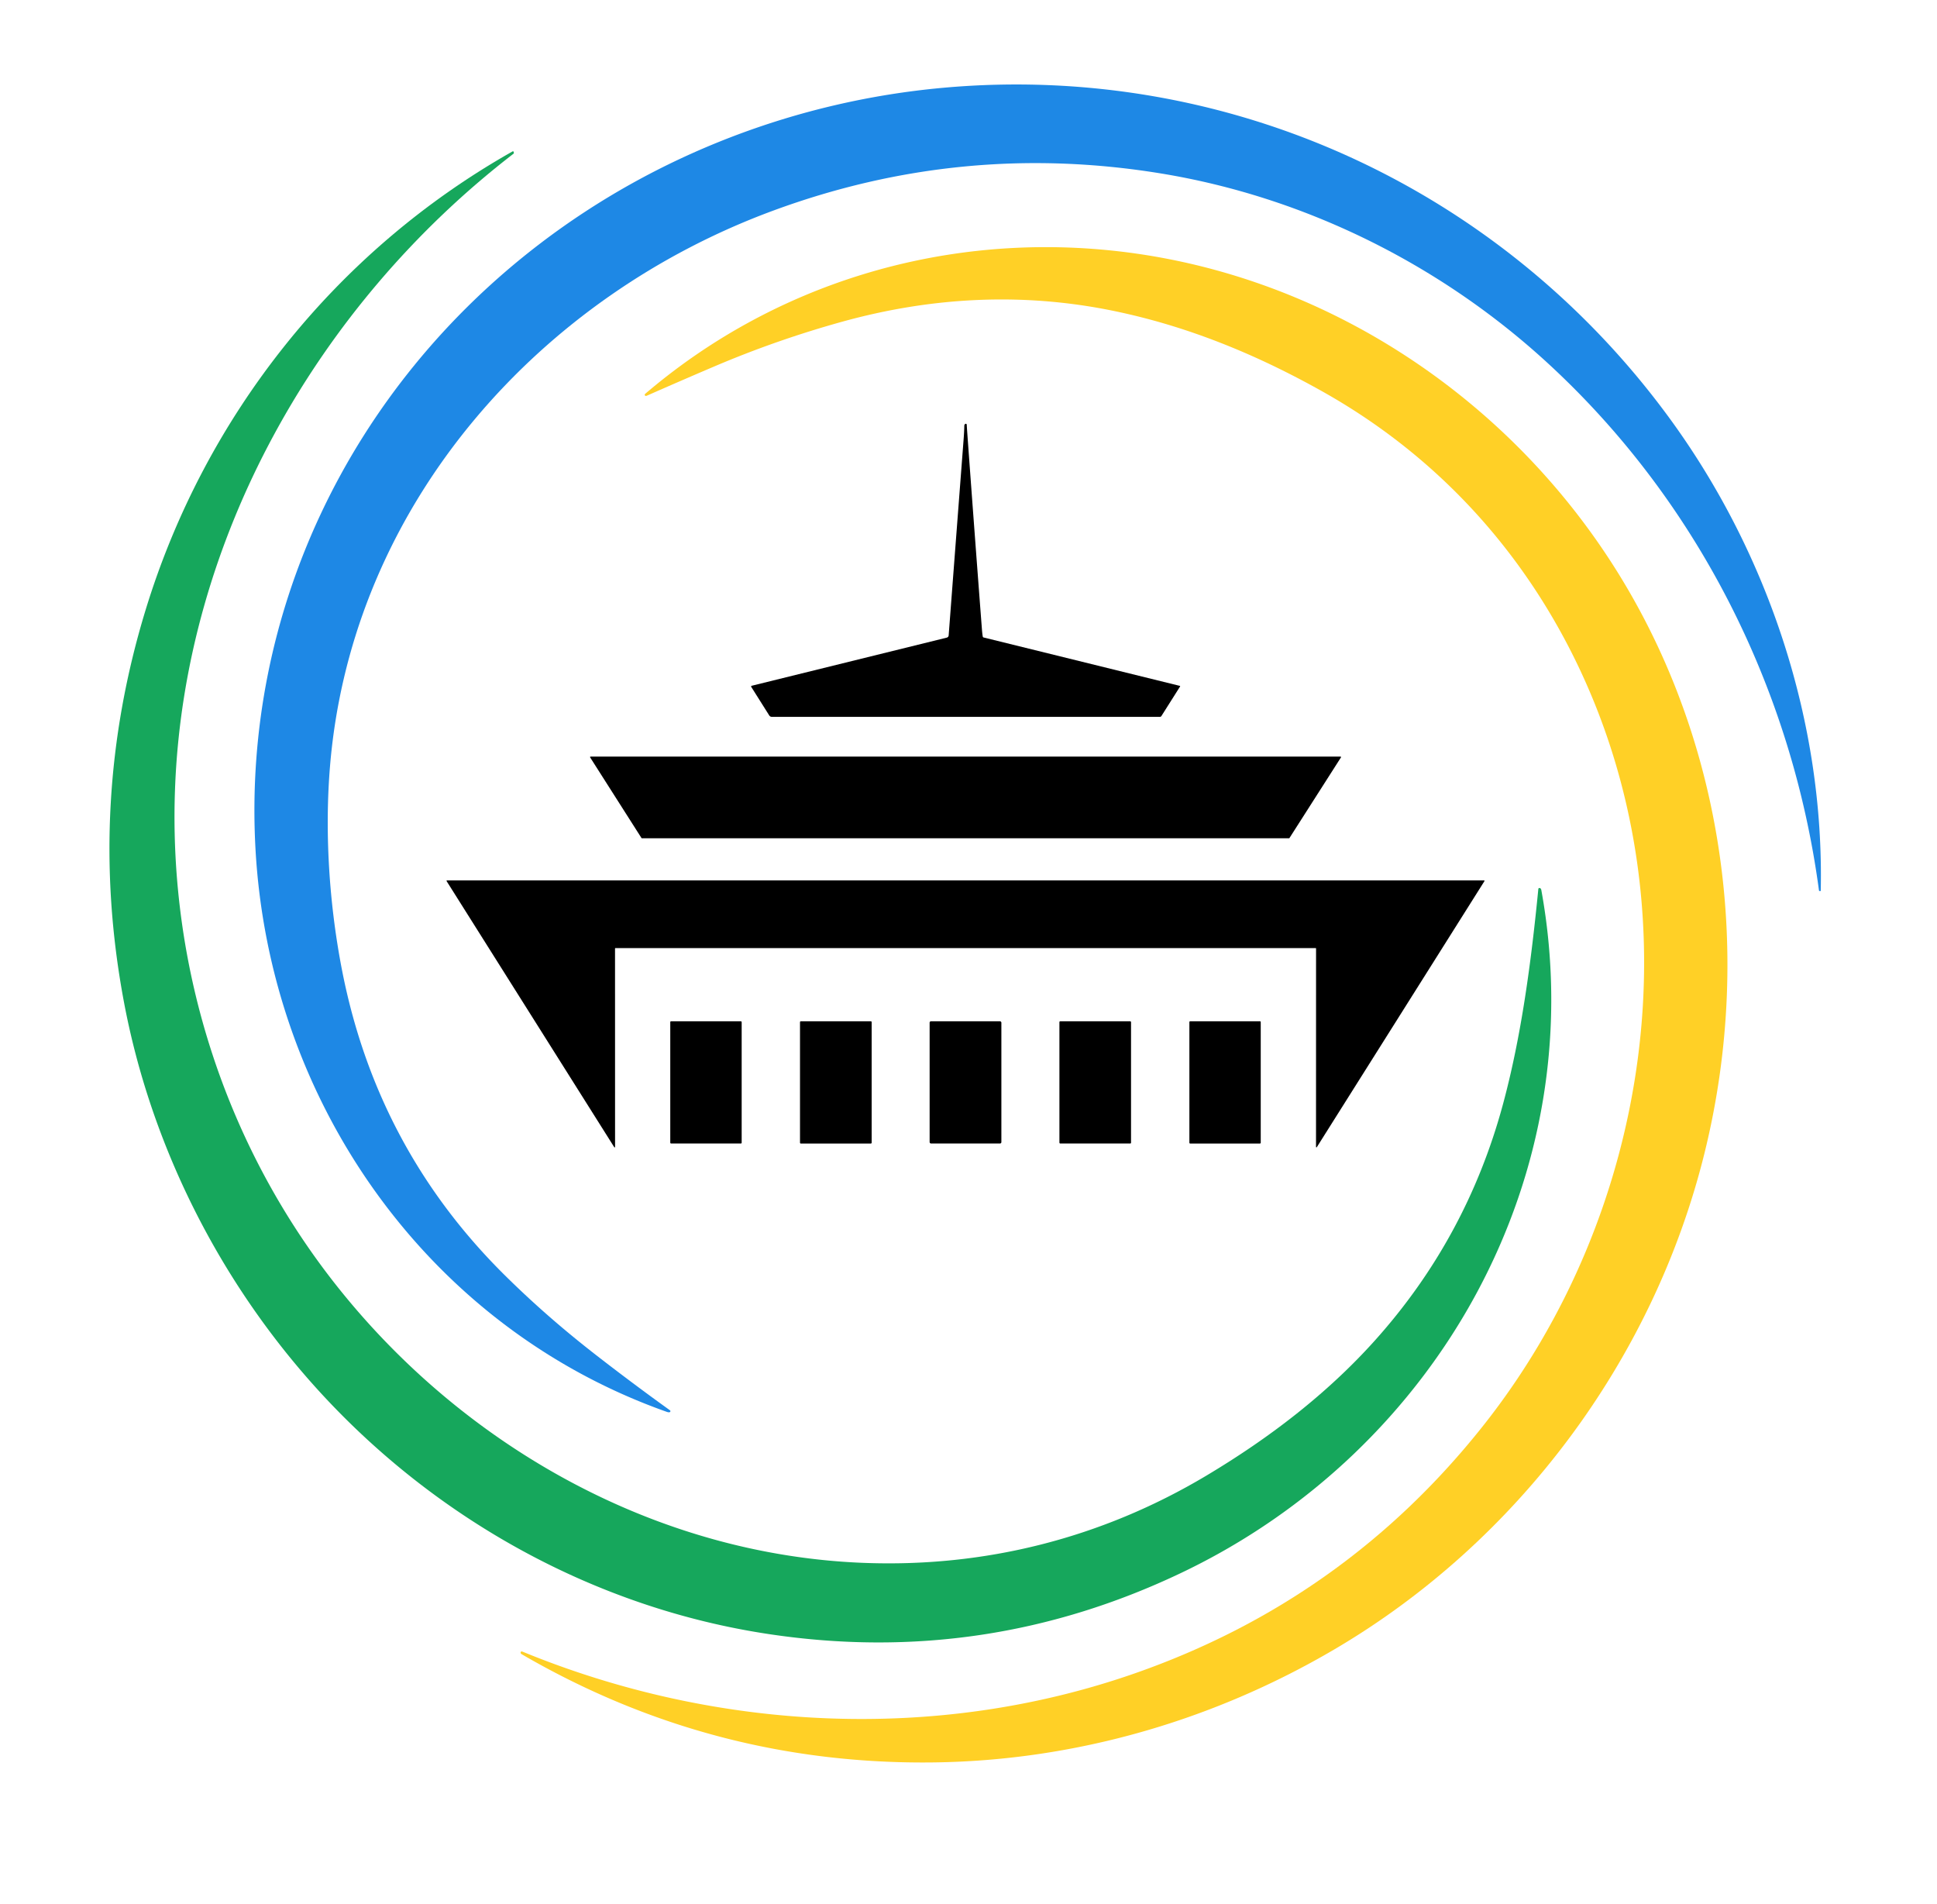 <?xml version="1.0" encoding="UTF-8" standalone="no"?>
<!DOCTYPE svg PUBLIC "-//W3C//DTD SVG 1.1//EN" "http://www.w3.org/Graphics/SVG/1.1/DTD/svg11.dtd">
<svg xmlns="http://www.w3.org/2000/svg" version="1.1" viewBox="0.00 0.00 1460.00 1435.00">
<path fill="#1e88e5" d="
  M 582.55 158.82
  C 407.92 223.27 271.31 375.36 250.06 564.00
  C 243.86 619.02 247.56 678.87 257.87 731.50
  Q 284.21 865.90 380.66 961.22
  C 402.14 982.44 424.51 1001.98 449.84 1021.64
  Q 476.94 1042.67 504.98 1062.83
  A 0.81 0.81 0.0 0 1 504.68 1064.28
  Q 503.89 1064.45 502.74 1064.05
  C 321.49 999.98 203.05 829.35 192.57 639.75
  C 182.68 460.52 264.89 292.27 406.68 183.88
  C 494.88 116.46 601.11 76.07 711.01 66.15
  C 925.57 46.78 1131.77 141.81 1258.59 315.45
  C 1333.15 417.55 1375.05 544.69 1372.38 671.10
  Q 1372.37 671.54 1371.93 671.56
  Q 1371.78 671.57 1371.63 671.55
  Q 1371.09 671.47 1371.02 670.93
  C 1350.57 518.51 1278.85 376.14 1165.03 272.23
  C 1084.88 199.06 983.24 148.39 874.93 130.70
  Q 725.06 106.22 582.55 158.82
  Z"
/>
<path fill="#16a75c" d="
  M 579.97 1231.55
  C 448.93 1211.98 328.39 1145.10 239.53 1047.33
  C 165.40 965.77 113.57 863.05 93.29 754.44
  Q 65.35 604.78 109.79 459.53
  C 154.54 313.23 253.40 189.10 386.43 114.06
  Q 386.88 113.81 387.05 114.30
  L 387.28 114.93
  Q 387.48 115.51 386.99 115.89
  C 239.09 229.86 138.65 406.72 131.90 595.24
  C 127.04 730.90 170.59 865.09 255.51 971.19
  C 351.43 1091.03 495.13 1171.42 649.72 1177.76
  C 742.04 1181.55 830.30 1159.23 909.41 1111.99
  C 956.17 1084.06 999.98 1050.74 1036.46 1010.05
  Q 1105.41 933.17 1132.69 832.77
  C 1146.71 781.20 1154.13 724.84 1159.51 669.95
  A 0.83 0.83 0.0 0 1 1160.51 669.22
  Q 1161.53 669.44 1161.77 670.80
  C 1200.79 885.45 1083.86 1092.99 890.68 1185.19
  Q 742.65 1255.85 579.97 1231.55
  Z"
/>
<path fill="#ffd026" d="
  M 1117.71 1074.72
  C 1245.42 913.78 1278.71 684.54 1187.67 498.04
  C 1145.59 411.84 1080.80 342.29 997.29 295.31
  C 947.31 267.20 894.82 245.60 838.48 234.12
  C 770.12 220.19 701.80 223.89 634.79 242.45
  Q 585.34 256.15 538.14 276.27
  Q 512.86 287.04 487.72 298.14
  Q 486.88 298.51 486.46 298.31
  A 0.89 0.89 0.0 0 1 486.27 296.83
  C 583.36 213.95 709.17 175.98 836.00 188.63
  C 985.34 203.52 1120.45 287.48 1205.18 409.83
  C 1297.59 543.27 1323.47 713.26 1284.57 869.76
  C 1245.94 1025.16 1143.83 1161.95 1005.63 1243.09
  C 914.40 1296.64 810.57 1326.75 704.27 1328.18
  Q 537.28 1330.43 393.08 1246.57
  A 1.36 1.36 0.0 0 1 392.43 1245.13
  Q 392.53 1244.62 393.15 1244.58
  Q 393.47 1244.56 393.96 1244.76
  C 539.76 1304.61 705.75 1313.28 855.21 1261.12
  Q 1013.65 1205.83 1117.71 1074.72
  Z"
/>
<path fill="#000000" d="
  M 741.37 480.41
  L 889.20 516.86
  Q 889.71 516.99 889.43 517.43
  L 875.41 539.60
  A 1.36 1.35 -73.6 0 1 874.27 540.23
  L 581.74 540.23
  A 2.31 2.27 73.5 0 1 579.81 539.16
  L 566.33 517.78
  Q 565.83 516.99 566.74 516.77
  L 713.62 480.53
  A 1.89 1.88 -4.9 0 0 715.05 478.84
  Q 720.66 405.00 726.25 332.00
  Q 726.79 325.05 726.84 320.77
  C 726.85 320.24 727.18 319.68 727.60 319.45
  A 0.73 0.72 73.8 0 1 728.68 320.05
  Q 728.79 322.43 728.98 324.99
  Q 734.41 399.63 740.12 474.25
  Q 740.40 477.90 740.77 479.78
  Q 740.87 480.28 741.37 480.41
  Z"
/>
<path fill="#000000" d="
  M 445.16 570.18
  L 1010.39 570.18
  A 0.40 0.40 0.0 0 1 1010.73 570.80
  L 971.92 631.56
  A 0.40 0.40 0.0 0 1 971.58 631.74
  L 483.85 631.74
  A 0.40 0.40 0.0 0 1 483.51 631.55
  L 444.82 570.79
  A 0.40 0.40 0.0 0 1 445.16 570.18
  Z"
/>
<path fill="#000000" d="
  M 991.64 714.49
  L 463.90 714.49
  A 0.33 0.33 0.0 0 0 463.57 714.82
  L 463.60 864.38
  A 0.33 0.33 0.0 0 1 462.99 864.55
  L 336.63 664.03
  A 0.33 0.33 0.0 0 1 336.91 663.52
  L 1118.61 663.52
  A 0.33 0.33 0.0 0 1 1118.89 664.03
  L 992.55 864.51
  A 0.33 0.33 0.0 0 1 991.94 864.34
  L 991.97 714.82
  A 0.33 0.33 0.0 0 0 991.64 714.49
  Z"
/>
<rect fill="#000000" x="505.21" y="769.68" width="53.82" height="92.08" rx="0.58"/>
<rect fill="#000000" x="700.70" y="769.66" width="54.08" height="92.10" rx="1.01"/>
<rect fill="#000000" x="798.53" y="769.68" width="53.98" height="92.08" rx="0.59"/>
<rect fill="#000000" x="896.49" y="769.67" width="53.78" height="92.10" rx="0.52"/>
<rect fill="#000000" x="603.00" y="769.68" width="54.00" height="92.10" rx="0.54"/>
</svg>
